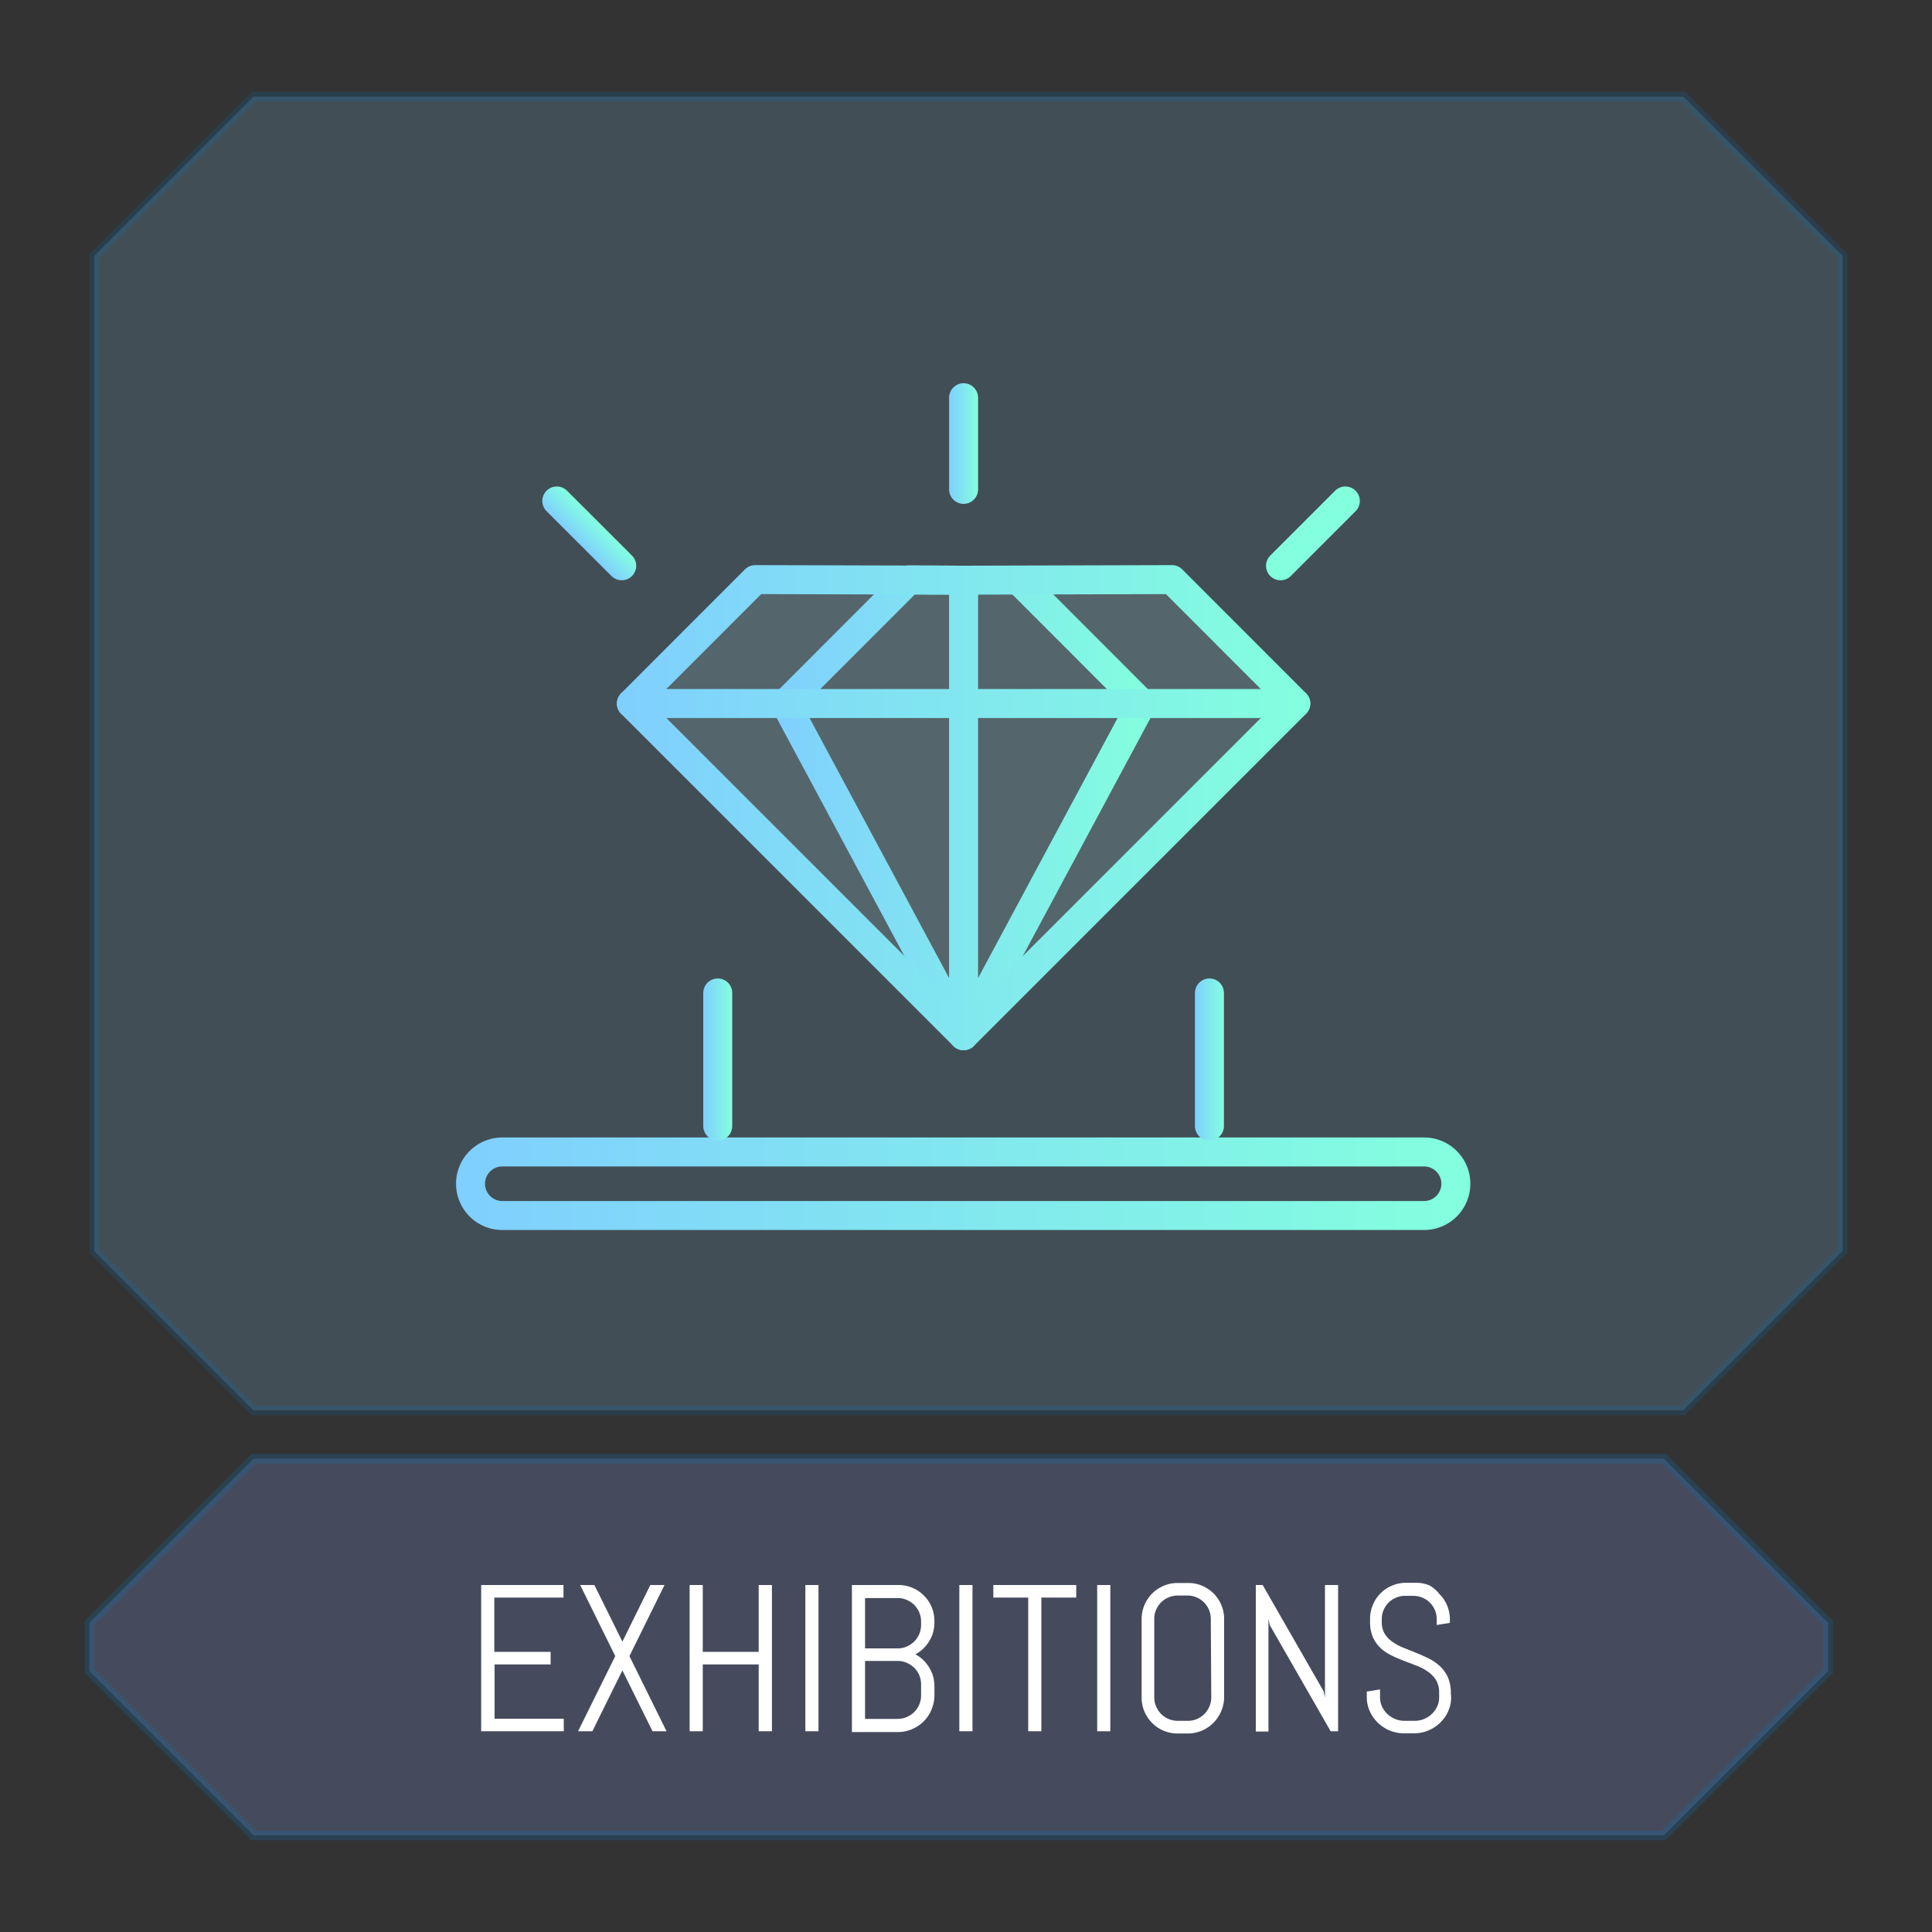 <svg xmlns="http://www.w3.org/2000/svg" xmlns:xlink="http://www.w3.org/1999/xlink" viewBox="0 0 200 200"><rect x="0" y="0" width="200" height="200" fill="#333333" stroke="none"/><defs><style>.cls-1{fill:#8dd6ff;opacity:0.17;}.cls-1,.cls-2{stroke:#007acc;stroke-miterlimit:10;}.cls-2{fill:#8faaff;opacity:0.2;}.cls-3{fill:#c5fff9;opacity:0.14;}.cls-10,.cls-11,.cls-12,.cls-4,.cls-5,.cls-6,.cls-7,.cls-8,.cls-9{fill:none;stroke-linecap:round;stroke-linejoin:round;stroke-width:3px;}.cls-4{stroke:url(#linear-gradient);}.cls-5{stroke:url(#linear-gradient-2);}.cls-6{stroke:url(#linear-gradient-3);}.cls-7{stroke:url(#linear-gradient-4);}.cls-8{stroke:url(#linear-gradient-5);}.cls-9{stroke:url(#linear-gradient-6);}.cls-10{stroke:url(#linear-gradient-7);}.cls-11{stroke:url(#linear-gradient-8);}.cls-12{stroke:url(#linear-gradient-9);}.cls-13{fill:#fff;}</style><linearGradient id="linear-gradient" x1="79.8" y1="83.63" x2="119.7" y2="83.63" gradientUnits="userSpaceOnUse"><stop offset="0" stop-color="#80cfff"/><stop offset="1" stop-color="#83ffde"/></linearGradient><linearGradient id="linear-gradient-2" x1="63.86" y1="83.61" x2="135.64" y2="83.61" xlink:href="#linear-gradient"/><linearGradient id="linear-gradient-3" x1="63.86" y1="72.83" x2="135.64" y2="72.83" xlink:href="#linear-gradient"/><linearGradient id="linear-gradient-4" x1="47.25" y1="122.54" x2="152.25" y2="122.54" xlink:href="#linear-gradient"/><linearGradient id="linear-gradient-5" x1="98.25" y1="45.91" x2="101.25" y2="45.91" xlink:href="#linear-gradient"/><linearGradient id="linear-gradient-6" x1="-694.2" y1="2023.98" x2="-691.2" y2="2023.98" gradientTransform="translate(-880.36 -1865.77) rotate(-45)" xlink:href="#linear-gradient"/><linearGradient id="linear-gradient-7" x1="-4673.31" y1="-1955.13" x2="-4670.31" y2="-1955.13" gradientTransform="matrix(-0.71, -0.71, -0.71, 0.71, -4550.04, -1865.77)" xlink:href="#linear-gradient"/><linearGradient id="linear-gradient-8" x1="72.8" y1="109.68" x2="75.8" y2="109.68" xlink:href="#linear-gradient"/><linearGradient id="linear-gradient-9" x1="123.7" y1="109.68" x2="126.7" y2="109.68" xlink:href="#linear-gradient"/></defs><title>exhibitions_1</title><g id="Layer_2" data-name="Layer 2"><polygon class="cls-1" points="174.25 10 100.25 10 26.25 10 9.75 26.5 9.75 78 9.75 129.5 26.25 146 100.25 146 174.25 146 190.75 129.5 190.75 78 190.75 26.5 174.25 10"/><polygon class="cls-2" points="172.25 151 99.25 151 26.25 151 9.25 168 9.25 170.5 9.25 173 26.25 190 99.25 190 172.25 190 189.25 173 189.25 170.5 189.25 168 172.25 151"/><polygon class="cls-3" points="121.32 60 99.75 60.06 78.18 60 65.36 72.83 99.75 107.22 134.14 72.83 121.32 60"/><polyline class="cls-4" points="99.75 72.83 99.75 60.06 94.09 60.03 81.3 72.83 99.75 107.22 99.75 72.83 99.75 107.22 118.2 72.83 105.44 60.06"/><polygon class="cls-5" points="121.32 60 99.75 60.06 78.18 60 65.36 72.83 99.75 107.22 134.14 72.83 121.32 60"/><line class="cls-6" x1="65.36" y1="72.83" x2="134.14" y2="72.83"/><path class="cls-7" d="M52,119.25h95.42a3.29,3.29,0,0,1,3.29,3.29h0a3.29,3.29,0,0,1-3.29,3.29H52a3.29,3.29,0,0,1-3.29-3.29h0A3.29,3.29,0,0,1,52,119.25Z"/><line class="cls-8" x1="99.75" y1="41.17" x2="99.75" y2="50.66"/><line class="cls-9" x1="57.64" y1="51.86" x2="64.36" y2="58.57"/><line class="cls-10" x1="139.27" y1="51.86" x2="132.56" y2="58.57"/><line class="cls-11" x1="74.3" y1="102.79" x2="74.3" y2="116.57"/><line class="cls-12" x1="125.2" y1="102.79" x2="125.2" y2="116.57"/><path class="cls-13" d="M49.81,179.22V164.08h8.52v1.3H51.17V171H57v1.3h-5.8v5.62h7.16v1.3Z"/><path class="cls-13" d="M67.55,179.22l-3.12-6.3-3.11,6.3H59.84l3.85-7.78-3.63-7.36h1.47l2.9,5.86,2.89-5.86h1.47l-3.63,7.36L69,179.22Z"/><path class="cls-13" d="M78.54,179.22V172.3H72.75v6.92H71.39V164.08h1.36V171h5.79v-6.92h1.37v15.14Z"/><path class="cls-13" d="M83.37,179.22V164.08h1.36v15.14Z"/><path class="cls-13" d="M96.42,177a3.72,3.72,0,0,1-2,2,3.6,3.6,0,0,1-1.46.3H88.19V164.08H93a3.77,3.77,0,0,1,1.46.29,3.68,3.68,0,0,1,1.18.8,3.57,3.57,0,0,1,.8,1.18,3.77,3.77,0,0,1,.29,1.46V168a3.88,3.88,0,0,1-.14,1,3.57,3.57,0,0,1-.41.91,3.88,3.88,0,0,1-.62.77,3.43,3.43,0,0,1-.8.57,3.8,3.8,0,0,1,.8.58,4.19,4.19,0,0,1,.62.77,3.8,3.8,0,0,1,.41.92,3.88,3.88,0,0,1,.14,1v1A3.75,3.75,0,0,1,96.42,177Zm-1.07-9.14a2.48,2.48,0,0,0-.19-.95,2.55,2.55,0,0,0-.52-.77,2.42,2.42,0,0,0-.78-.52,2.26,2.26,0,0,0-.94-.19H89.55v5.21h3.37a2.26,2.26,0,0,0,.94-.19,2.6,2.6,0,0,0,.78-.52,2.55,2.55,0,0,0,.52-.77,2.48,2.48,0,0,0,.19-1Zm0,6.5a2.48,2.48,0,0,0-.19-.95,2.39,2.39,0,0,0-.52-.76,2.6,2.6,0,0,0-.78-.52,2.26,2.26,0,0,0-.94-.19H89.55v6h3.37a2.43,2.43,0,0,0,.94-.19,2.6,2.6,0,0,0,.78-.52,2.41,2.41,0,0,0,.71-1.71Z"/><path class="cls-13" d="M99.31,179.22V164.08h1.36v15.14Z"/><path class="cls-13" d="M107.8,165.38v13.84h-1.36V165.38h-3.61v-1.3h8.58v1.3Z"/><path class="cls-13" d="M113.58,179.22V164.08h1.36v15.14Z"/><path class="cls-13" d="M126.41,177.16a3.78,3.78,0,0,1-2,2,3.72,3.72,0,0,1-1.45.29H121.9a3.67,3.67,0,0,1-2.63-1.09,3.68,3.68,0,0,1-.8-1.18,3.72,3.72,0,0,1-.29-1.45v-8.13a3.67,3.67,0,0,1,.29-1.44,3.69,3.69,0,0,1,2-2,3.58,3.58,0,0,1,1.45-.29H123a3.54,3.54,0,0,1,1.45.29,3.82,3.82,0,0,1,1.18.79,3.89,3.89,0,0,1,.8,1.19,3.67,3.67,0,0,1,.29,1.44v8.13A3.72,3.72,0,0,1,126.41,177.16Zm-1.07-9.58a2.43,2.43,0,0,0-.19-.94,2.55,2.55,0,0,0-.52-.77,2.35,2.35,0,0,0-.77-.51,2.26,2.26,0,0,0-.94-.19h-1a2.46,2.46,0,0,0-1.72.7,2.55,2.55,0,0,0-.52.77,2.26,2.26,0,0,0-.19.94v8.13a2.26,2.26,0,0,0,.19.94,2.6,2.6,0,0,0,.52.78,2.55,2.55,0,0,0,.77.52,2.52,2.52,0,0,0,1,.19h1a2.43,2.43,0,0,0,.94-.19,2.55,2.55,0,0,0,.77-.52,2.6,2.6,0,0,0,.52-.78,2.43,2.43,0,0,0,.19-.94Z"/><path class="cls-13" d="M137.75,179.22l-6.31-11-.13-.65v11.68H130V164.08h.71l6.31,11,.14.64V164.08h1.36v15.14Z"/><path class="cls-13" d="M150.22,175.71a3.4,3.4,0,0,1-.31,1.45,3.77,3.77,0,0,1-.83,1.18,3.91,3.91,0,0,1-1.22.8,3.77,3.77,0,0,1-1.46.29h-1.08a3.85,3.85,0,0,1-1.47-.29,4,4,0,0,1-1.21-.8,3.77,3.77,0,0,1-.83-1.18,3.41,3.41,0,0,1-.32-1.45v-.6l1.37-.22v.82a2.26,2.26,0,0,0,.2.94,2.54,2.54,0,0,0,.56.78,2.69,2.69,0,0,0,.8.52,2.66,2.66,0,0,0,1,.19h1a2.57,2.57,0,0,0,1-.19,2.59,2.59,0,0,0,1.36-1.3,2.26,2.26,0,0,0,.2-.94v-.45a2.55,2.55,0,0,0-.3-1.3,2.87,2.87,0,0,0-.82-.88,5,5,0,0,0-1.14-.62l-1.32-.51c-.45-.17-.88-.35-1.31-.56a4.78,4.78,0,0,1-1.15-.76,3.63,3.63,0,0,1-.81-1.13,3.92,3.92,0,0,1-.3-1.63v-.29a3.5,3.5,0,0,1,.29-1.44,3.61,3.61,0,0,1,2-2,3.58,3.58,0,0,1,1.45-.29h1a3.51,3.51,0,0,1,1.45.29A3.82,3.82,0,0,1,149,165a3.72,3.72,0,0,1,.8,1.19,3.67,3.67,0,0,1,.29,1.44V168l-1.36.22v-.61a2.43,2.43,0,0,0-.19-.94,2.55,2.55,0,0,0-.52-.77,2.46,2.46,0,0,0-1.71-.7h-.84a2.3,2.3,0,0,0-.95.19,2.35,2.35,0,0,0-.77.51,2.38,2.38,0,0,0-.52.77,2.26,2.26,0,0,0-.19.94v.29a2.32,2.32,0,0,0,.3,1.22,2.88,2.88,0,0,0,.82.85,5.62,5.62,0,0,0,1.14.61l1.32.53c.45.18.88.38,1.31.59a4.93,4.93,0,0,1,1.15.8,3.68,3.68,0,0,1,.81,1.14,4.05,4.05,0,0,1,.3,1.65Z"/></g></svg>